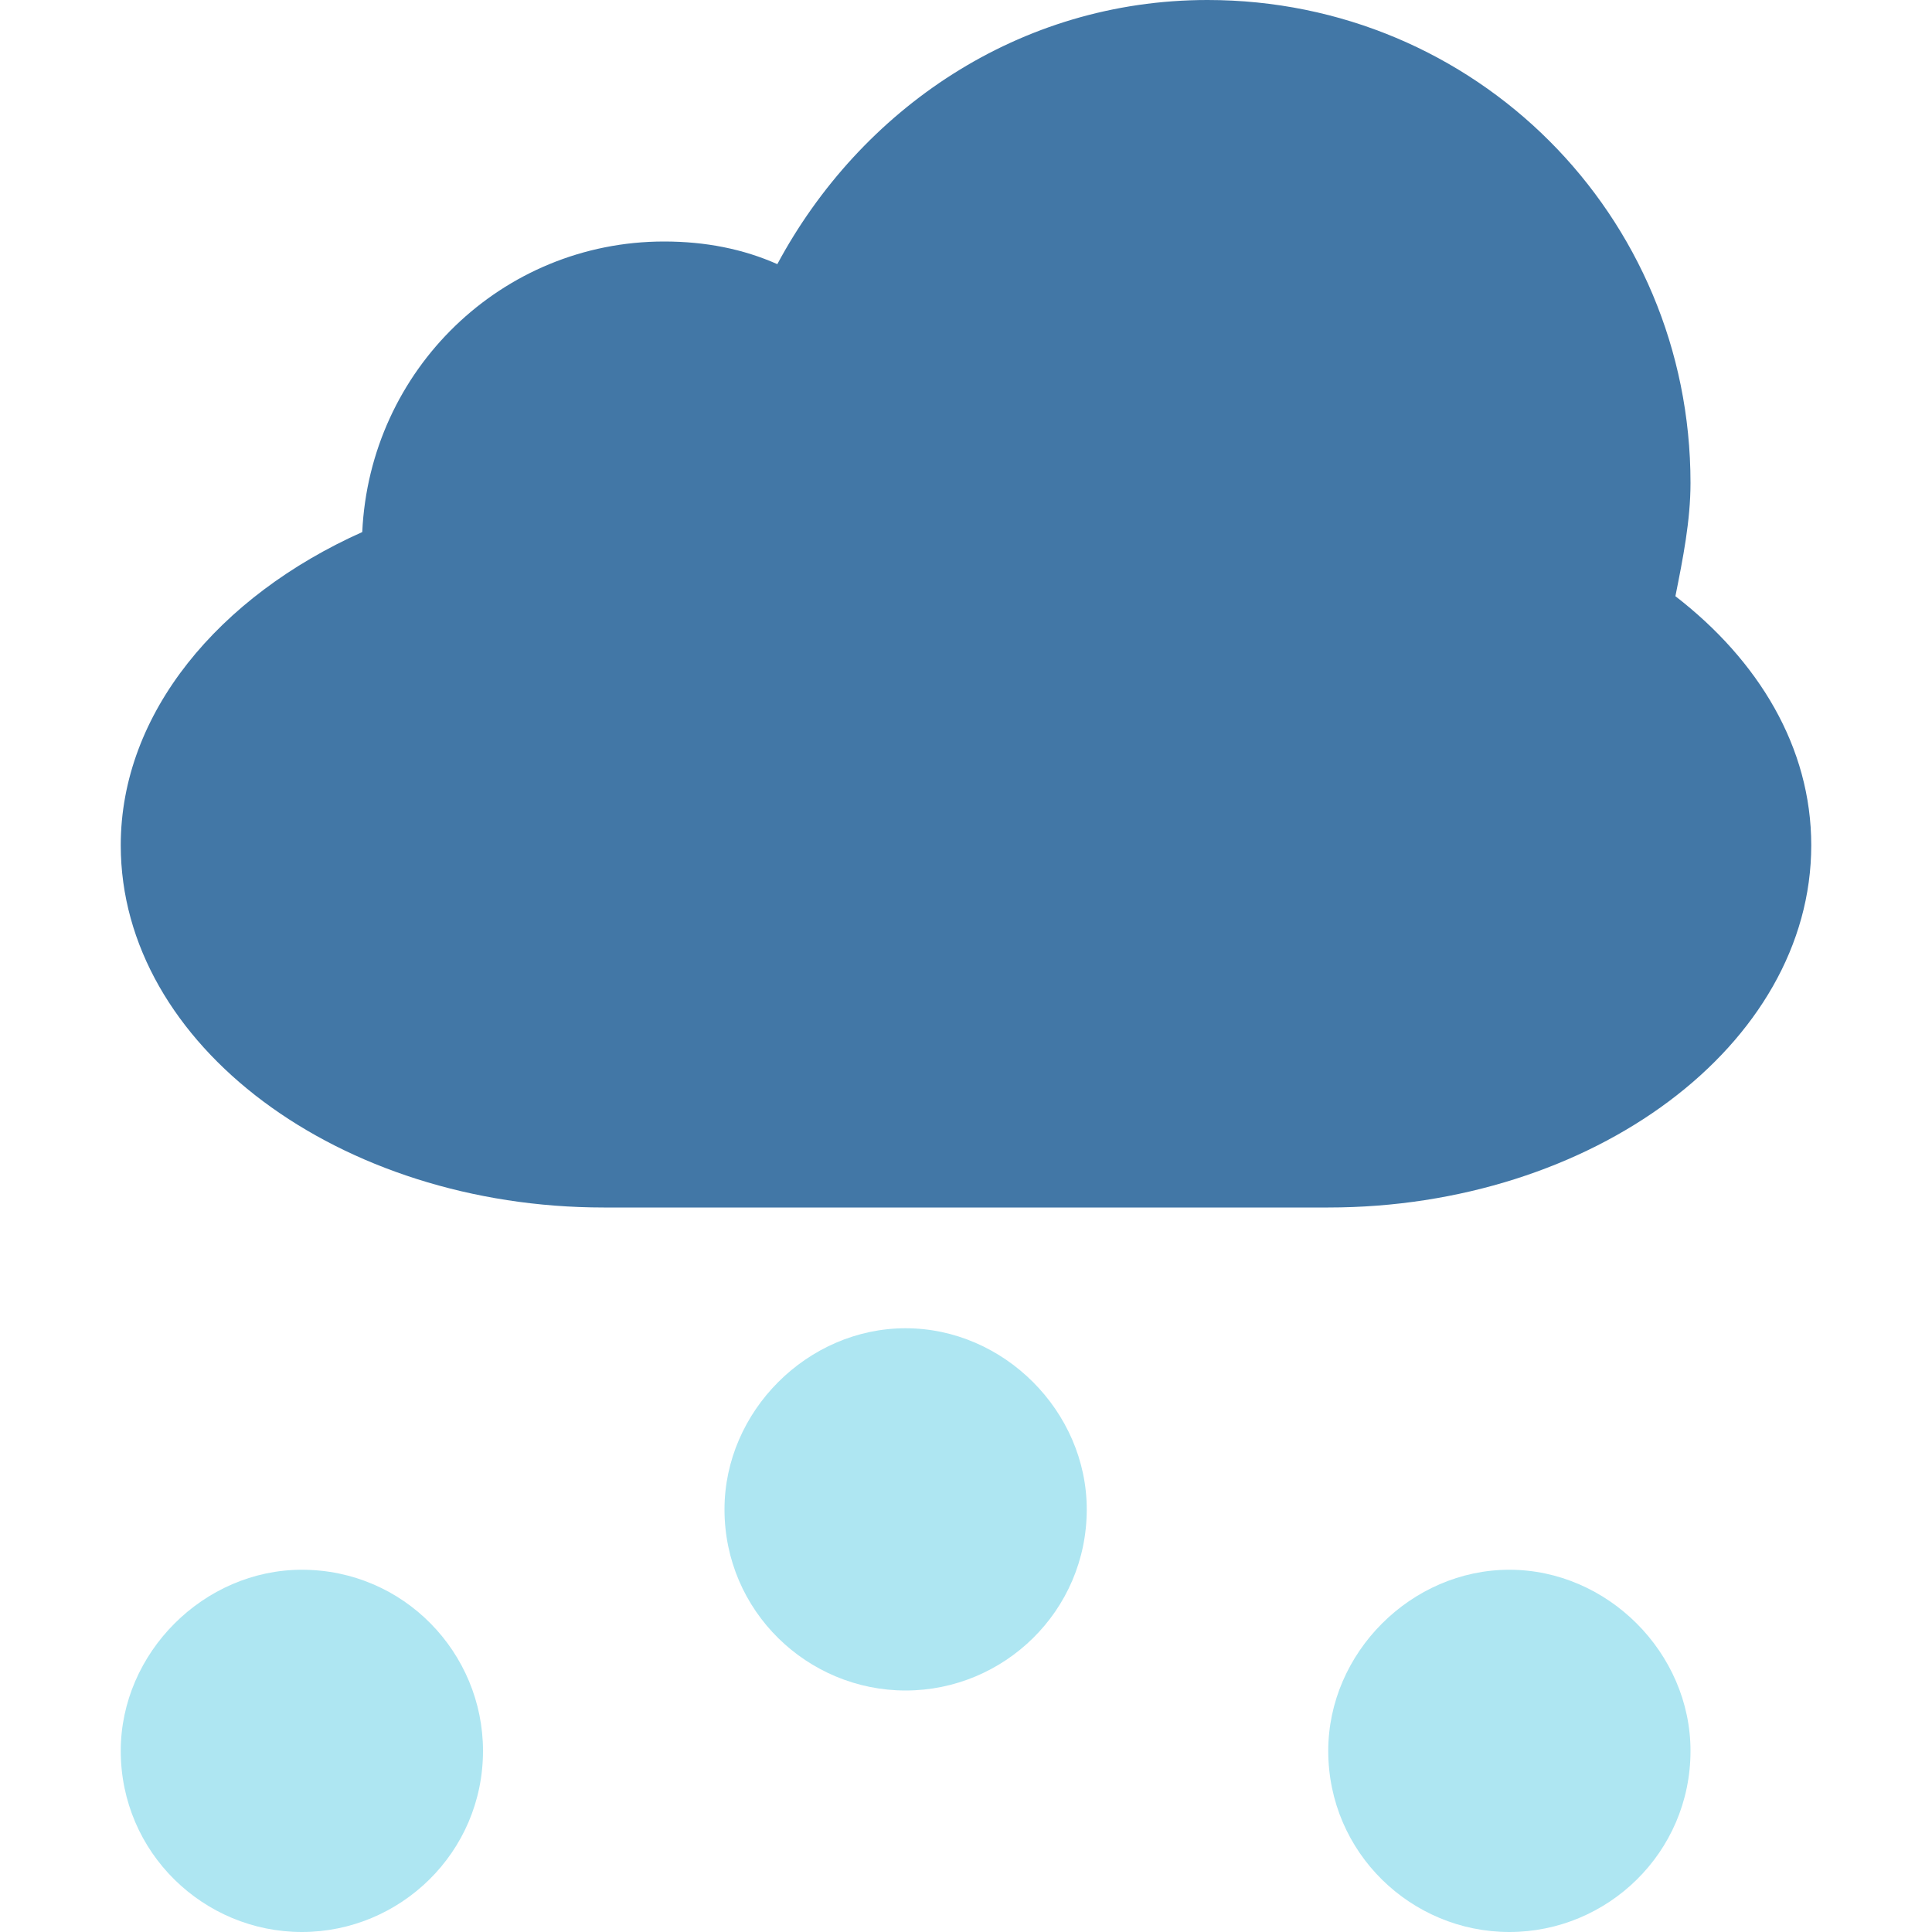 <svg
        xmlns="http://www.w3.org/2000/svg"
        width="40"
        height="40"
        viewBox="0 0 512 512">
  <path
          d="m 444,158 c 2,-10 4,-20 4,-30 C 448,57 391,0 320,0 270,0 228,29 206,70 c -9,-4 -19,-6 -30,-6 -43,0 -78,34 -80,77 -38,17 -64,48 -64,83 0,53 58,96 128,96 h 192 c 70,0 128,-43 128,-96 0,-26 -14,-49 -36,-66 z"
          id="path823"
          style="fill:#4277a6"/>
  <path
          d="m 80,416 c -26,0 -48,22 -48,48 0,27 22,48 48,48 26,0 48,-21 48,-48 0,-26 -21,-48 -48,-48 z"
          id="path821"
          style="fill:#aee6f2"/>
  <path
          d="m 240,352 c -26,0 -48,22 -48,48 0,27 22,48 48,48 26,0 48,-21 48,-48 0,-26 -22,-48 -48,-48 z"
          id="path819"
          style="fill:#aee6f2"/>
  <path
          d="m 400,416 c -26,0 -48,22 -48,48 0,27 22,48 48,48 26,0 48,-21 48,-48 0,-26 -22,-48 -48,-48 z"
          id="path2"
          style="fill:#aee6f2"/>
</svg>
